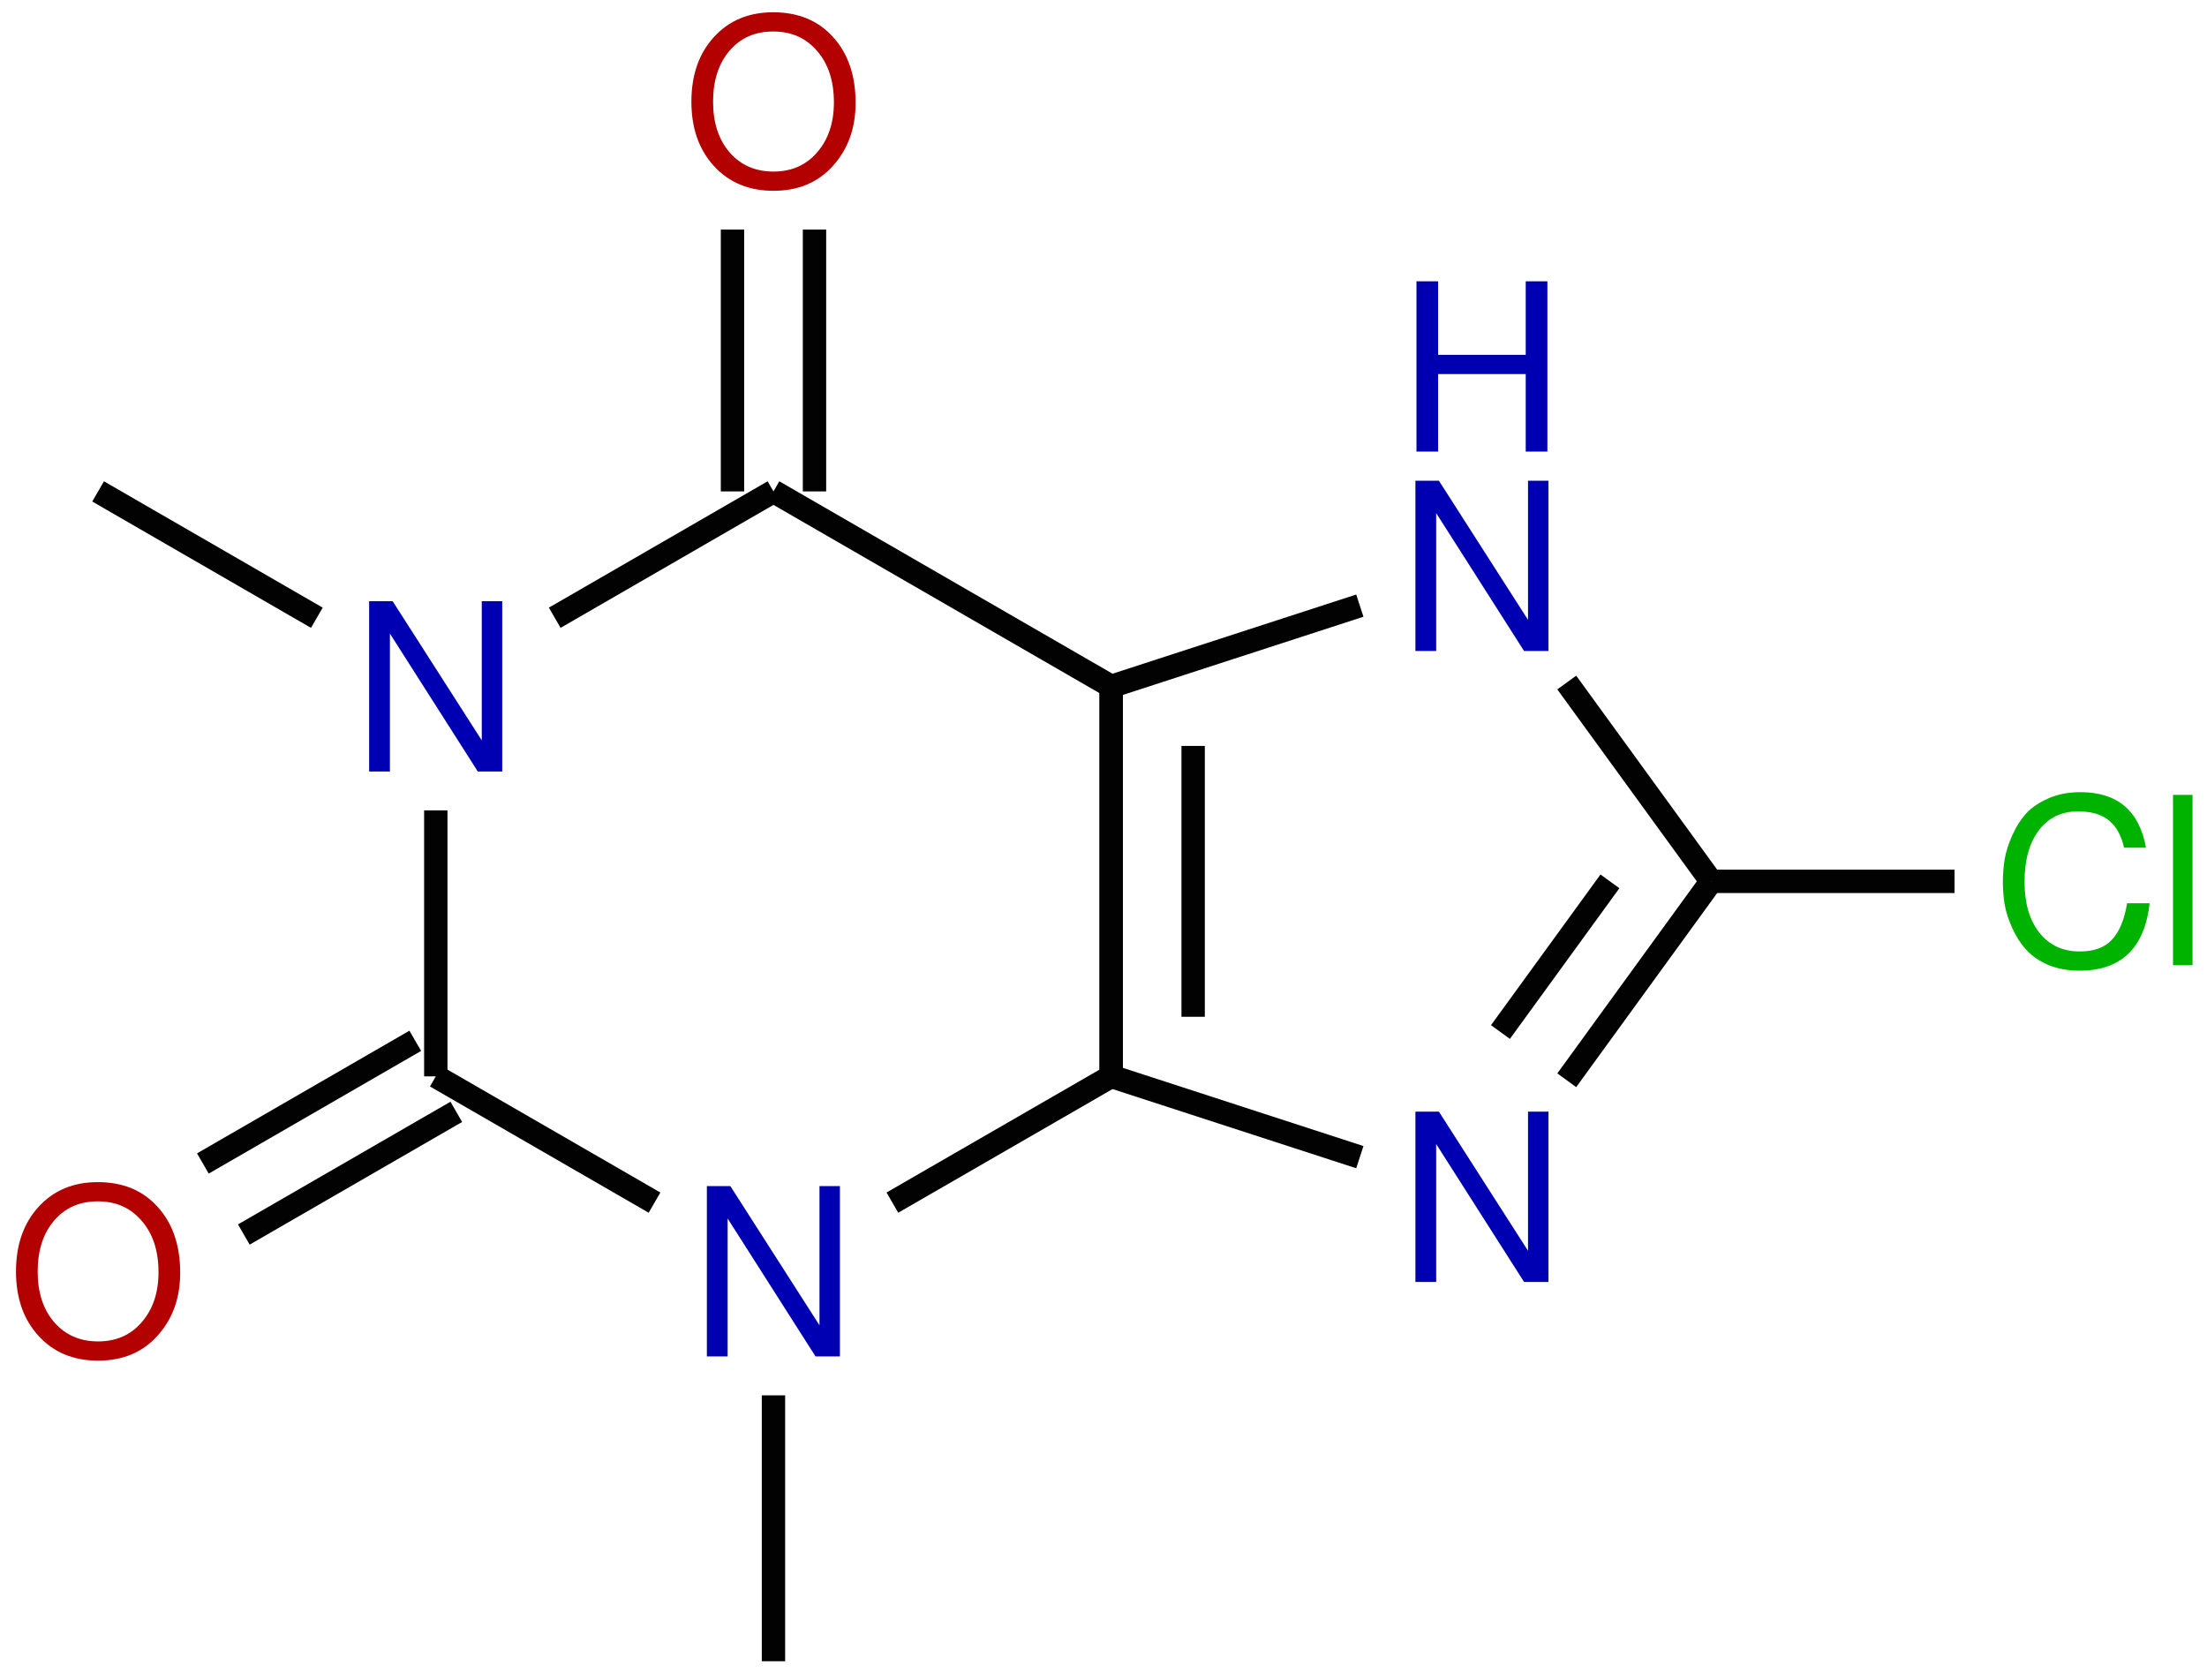 <?xml version="1.0" encoding="UTF-8"?>
<svg xmlns="http://www.w3.org/2000/svg" xmlns:xlink="http://www.w3.org/1999/xlink" width="113pt" height="86pt" viewBox="0 0 113 86" version="1.1">
<defs>
<g>
<symbol overflow="visible" id="glyph0-0">
<path style="stroke:none;" d="M 7.406 -6.219 C 7.406 -5.852 7.328 -5.52 7.172 -5.219 C 7.023 -4.926 6.848 -4.68 6.641 -4.484 C 6.43 -4.297 6.223 -4.109 6.016 -3.922 C 5.805 -3.742 5.629 -3.539 5.484 -3.312 C 5.336 -3.082 5.266 -2.844 5.266 -2.594 L 5.266 -2.031 L 4.188 -2.031 L 4.188 -2.688 C 4.188 -2.977 4.258 -3.254 4.406 -3.516 C 4.551 -3.785 4.727 -4.016 4.938 -4.203 C 5.156 -4.398 5.363 -4.594 5.562 -4.781 C 5.77 -4.969 5.945 -5.18 6.094 -5.422 C 6.25 -5.672 6.328 -5.938 6.328 -6.219 C 6.328 -6.625 6.188 -6.953 5.906 -7.203 C 5.625 -7.453 5.254 -7.578 4.797 -7.578 C 4.211 -7.578 3.805 -7.41 3.578 -7.078 C 3.359 -6.754 3.25 -6.301 3.25 -5.719 L 2.234 -5.719 C 2.234 -6.633 2.453 -7.328 2.891 -7.797 C 3.336 -8.273 3.992 -8.516 4.859 -8.516 C 5.629 -8.516 6.242 -8.305 6.703 -7.891 C 7.172 -7.473 7.406 -6.914 7.406 -6.219 Z M 5.266 -0.891 L 5.266 0.344 L 4.188 0.344 L 4.188 -0.891 Z M 0.422 1.656 L 0.422 -9.562 L 9.141 -9.562 L 9.141 1.656 Z M 1.406 0.828 L 8.156 0.828 L 8.156 -8.719 L 1.406 -8.719 Z M 1.406 0.828 "/>
</symbol>
<symbol overflow="visible" id="glyph0-1">
<path style="stroke:none;" d="M 8.891 -4.219 C 8.891 -2.926 8.504 -1.852 7.734 -1 C 6.973 -0.145 5.957 0.281 4.688 0.281 C 3.426 0.281 2.41 -0.141 1.641 -0.984 C 0.867 -1.828 0.484 -2.926 0.484 -4.281 C 0.484 -5.645 0.867 -6.75 1.641 -7.594 C 2.41 -8.438 3.422 -8.859 4.672 -8.859 C 5.953 -8.859 6.973 -8.438 7.734 -7.594 C 8.504 -6.75 8.891 -5.625 8.891 -4.219 Z M 4.672 -7.875 C 3.742 -7.875 3 -7.547 2.438 -6.891 C 1.875 -6.234 1.594 -5.363 1.594 -4.281 C 1.594 -3.207 1.875 -2.344 2.438 -1.688 C 3.008 -1.031 3.758 -0.703 4.688 -0.703 C 5.613 -0.703 6.359 -1.031 6.922 -1.688 C 7.492 -2.344 7.781 -3.195 7.781 -4.25 C 7.781 -5.344 7.492 -6.219 6.922 -6.875 C 6.359 -7.539 5.609 -7.875 4.672 -7.875 Z M 4.672 -7.875 "/>
</symbol>
<symbol overflow="visible" id="glyph0-2">
<path style="stroke:none;" d="M 7.766 -8.719 L 7.766 0 L 6.516 0 L 2.016 -7.062 L 2.016 0 L 0.953 0 L 0.953 -8.719 L 2.156 -8.719 L 6.719 -1.594 L 6.719 -8.719 Z M 7.766 -8.719 "/>
</symbol>
<symbol overflow="visible" id="glyph0-3">
<path style="stroke:none;" d="M 0.484 -4.25 C 0.484 -4.656 0.516 -5.051 0.578 -5.438 C 0.648 -5.832 0.781 -6.238 0.969 -6.656 C 1.156 -7.082 1.391 -7.453 1.672 -7.766 C 1.961 -8.078 2.348 -8.336 2.828 -8.547 C 3.305 -8.754 3.848 -8.859 4.453 -8.859 C 6.348 -8.859 7.469 -7.91 7.812 -6.016 L 6.688 -6.016 C 6.551 -6.629 6.297 -7.094 5.922 -7.406 C 5.547 -7.719 5.016 -7.875 4.328 -7.875 C 3.484 -7.875 2.816 -7.551 2.328 -6.906 C 1.836 -6.258 1.594 -5.379 1.594 -4.266 C 1.594 -3.172 1.848 -2.301 2.359 -1.656 C 2.867 -1.02 3.555 -0.703 4.422 -0.703 C 5.141 -0.703 5.688 -0.898 6.062 -1.297 C 6.445 -1.703 6.707 -2.328 6.844 -3.172 L 8 -3.172 C 7.738 -0.867 6.539 0.281 4.406 0.281 C 3.812 0.281 3.273 0.18 2.797 -0.016 C 2.328 -0.223 1.953 -0.484 1.672 -0.797 C 1.391 -1.109 1.156 -1.473 0.969 -1.891 C 0.781 -2.305 0.648 -2.707 0.578 -3.094 C 0.516 -3.477 0.484 -3.863 0.484 -4.25 Z M 0.484 -4.25 "/>
</symbol>
<symbol overflow="visible" id="glyph0-4">
<path style="stroke:none;" d="M 1.719 -8.719 L 1.719 0 L 0.719 0 L 0.719 -8.719 Z M 1.719 -8.719 "/>
</symbol>
<symbol overflow="visible" id="glyph0-5">
<path style="stroke:none;" d="M 6.547 -3.969 L 2.062 -3.969 L 2.062 0 L 0.953 0 L 0.953 -8.719 L 2.062 -8.719 L 2.062 -4.953 L 6.547 -4.953 L 6.547 -8.719 L 7.656 -8.719 L 7.656 0 L 6.547 0 Z M 6.547 -3.969 "/>
</symbol>
</g>
</defs>
<g id="surface51">
<g style="fill:rgb(70%,0%,0%);fill-opacity:1;">
  <use xlink:href="#glyph0-1" x="0.335" y="69.383"/>
</g>
<path style="fill:none;stroke-width:1.196;stroke-linecap:butt;stroke-linejoin:miter;stroke:rgb(0.999%,0.999%,0.999%);stroke-opacity:1;stroke-miterlimit:10;" d="M 5.365 9.813 L 16.24 16.094 " transform="matrix(1,0,0,-1,5.022,69.383)"/>
<path style="fill:none;stroke-width:1.196;stroke-linecap:butt;stroke-linejoin:miter;stroke:rgb(0.999%,0.999%,0.999%);stroke-opacity:1;stroke-miterlimit:10;" d="M 7.462 6.176 L 18.341 12.457 " transform="matrix(1,0,0,-1,5.022,69.383)"/>
<g style="fill:rgb(0%,0%,70%);fill-opacity:1;">
  <use xlink:href="#glyph0-2" x="35.239" y="69.448"/>
</g>
<path style="fill:none;stroke-width:1.196;stroke-linecap:butt;stroke-linejoin:miter;stroke:rgb(0.999%,0.999%,0.999%);stroke-opacity:1;stroke-miterlimit:10;" d="M 17.291 14.274 L 28.49 7.809 " transform="matrix(1,0,0,-1,5.022,69.383)"/>
<path style="fill:none;stroke-width:1.196;stroke-linecap:butt;stroke-linejoin:miter;stroke:rgb(0.999%,0.999%,0.999%);stroke-opacity:1;stroke-miterlimit:10;" d="M 34.58 -2.058 L 34.58 -15.672 " transform="matrix(1,0,0,-1,5.022,69.383)"/>
<path style="fill:none;stroke-width:1.196;stroke-linecap:butt;stroke-linejoin:miter;stroke:rgb(0.999%,0.999%,0.999%);stroke-opacity:1;stroke-miterlimit:10;" d="M 40.669 7.809 L 51.873 14.274 " transform="matrix(1,0,0,-1,5.022,69.383)"/>
<g style="fill:rgb(0%,0%,70%);fill-opacity:1;">
  <use xlink:href="#glyph0-2" x="71.517" y="65.635"/>
</g>
<path style="fill:none;stroke-width:1.196;stroke-linecap:butt;stroke-linejoin:miter;stroke:rgb(0.999%,0.999%,0.999%);stroke-opacity:1;stroke-miterlimit:10;" d="M 51.873 14.274 L 64.603 10.137 " transform="matrix(1,0,0,-1,5.022,69.383)"/>
<path style="fill:none;stroke-width:1.196;stroke-linecap:butt;stroke-linejoin:miter;stroke:rgb(0.999%,0.999%,0.999%);stroke-opacity:1;stroke-miterlimit:10;" d="M 75.197 14.074 L 82.595 24.258 " transform="matrix(1,0,0,-1,5.022,69.383)"/>
<path style="fill:none;stroke-width:1.196;stroke-linecap:butt;stroke-linejoin:miter;stroke:rgb(0.999%,0.999%,0.999%);stroke-opacity:1;stroke-miterlimit:10;" d="M 71.802 16.543 L 77.408 24.258 " transform="matrix(1,0,0,-1,5.022,69.383)"/>
<g style="fill:rgb(0%,70%,0%);fill-opacity:1;">
  <use xlink:href="#glyph0-3" x="102.064" y="49.417"/>
  <use xlink:href="#glyph0-4" x="110.54" y="49.417"/>
</g>
<path style="fill:none;stroke-width:1.196;stroke-linecap:butt;stroke-linejoin:miter;stroke:rgb(0.999%,0.999%,0.999%);stroke-opacity:1;stroke-miterlimit:10;" d="M 82.595 24.258 L 95.052 24.258 " transform="matrix(1,0,0,-1,5.022,69.383)"/>
<g style="fill:rgb(0%,0%,70%);fill-opacity:1;">
  <use xlink:href="#glyph0-5" x="71.571" y="23.121"/>
</g>
<g style="fill:rgb(0%,0%,70%);fill-opacity:1;">
  <use xlink:href="#glyph0-2" x="71.517" y="33.331"/>
</g>
<path style="fill:none;stroke-width:1.196;stroke-linecap:butt;stroke-linejoin:miter;stroke:rgb(0.999%,0.999%,0.999%);stroke-opacity:1;stroke-miterlimit:10;" d="M 82.595 24.258 L 75.197 34.438 " transform="matrix(1,0,0,-1,5.022,69.383)"/>
<path style="fill:none;stroke-width:1.196;stroke-linecap:butt;stroke-linejoin:miter;stroke:rgb(0.999%,0.999%,0.999%);stroke-opacity:1;stroke-miterlimit:10;" d="M 64.603 38.375 L 51.873 34.238 " transform="matrix(1,0,0,-1,5.022,69.383)"/>
<path style="fill:none;stroke-width:1.196;stroke-linecap:butt;stroke-linejoin:miter;stroke:rgb(0.999%,0.999%,0.999%);stroke-opacity:1;stroke-miterlimit:10;" d="M 51.873 34.238 L 51.873 14.274 " transform="matrix(1,0,0,-1,5.022,69.383)"/>
<path style="fill:none;stroke-width:1.196;stroke-linecap:butt;stroke-linejoin:miter;stroke:rgb(0.999%,0.999%,0.999%);stroke-opacity:1;stroke-miterlimit:10;" d="M 56.068 31.192 L 56.068 17.324 " transform="matrix(1,0,0,-1,5.022,69.383)"/>
<path style="fill:none;stroke-width:1.196;stroke-linecap:butt;stroke-linejoin:miter;stroke:rgb(0.999%,0.999%,0.999%);stroke-opacity:1;stroke-miterlimit:10;" d="M 51.873 14.274 L 51.873 34.238 " transform="matrix(1,0,0,-1,5.022,69.383)"/>
<path style="fill:none;stroke-width:1.196;stroke-linecap:butt;stroke-linejoin:miter;stroke:rgb(0.999%,0.999%,0.999%);stroke-opacity:1;stroke-miterlimit:10;" d="M 51.873 34.238 L 34.58 44.223 " transform="matrix(1,0,0,-1,5.022,69.383)"/>
<g style="fill:rgb(70%,0%,0%);fill-opacity:1;">
  <use xlink:href="#glyph0-1" x="34.916" y="9.487"/>
</g>
<path style="fill:none;stroke-width:1.196;stroke-linecap:butt;stroke-linejoin:miter;stroke:rgb(0.999%,0.999%,0.999%);stroke-opacity:1;stroke-miterlimit:10;" d="M 32.482 44.223 L 32.482 57.629 " transform="matrix(1,0,0,-1,5.022,69.383)"/>
<path style="fill:none;stroke-width:1.196;stroke-linecap:butt;stroke-linejoin:miter;stroke:rgb(0.999%,0.999%,0.999%);stroke-opacity:1;stroke-miterlimit:10;" d="M 36.681 44.223 L 36.681 57.629 " transform="matrix(1,0,0,-1,5.022,69.383)"/>
<g style="fill:rgb(0%,0%,70%);fill-opacity:1;">
  <use xlink:href="#glyph0-2" x="17.948" y="39.501"/>
</g>
<path style="fill:none;stroke-width:1.196;stroke-linecap:butt;stroke-linejoin:miter;stroke:rgb(0.999%,0.999%,0.999%);stroke-opacity:1;stroke-miterlimit:10;" d="M 34.58 44.223 L 23.38 37.754 " transform="matrix(1,0,0,-1,5.022,69.383)"/>
<path style="fill:none;stroke-width:1.196;stroke-linecap:butt;stroke-linejoin:miter;stroke:rgb(0.999%,0.999%,0.999%);stroke-opacity:1;stroke-miterlimit:10;" d="M 11.201 37.754 L 0.001 44.223 " transform="matrix(1,0,0,-1,5.022,69.383)"/>
<path style="fill:none;stroke-width:1.196;stroke-linecap:butt;stroke-linejoin:miter;stroke:rgb(0.999%,0.999%,0.999%);stroke-opacity:1;stroke-miterlimit:10;" d="M 17.291 27.891 L 17.291 14.274 " transform="matrix(1,0,0,-1,5.022,69.383)"/>
</g>
</svg>
